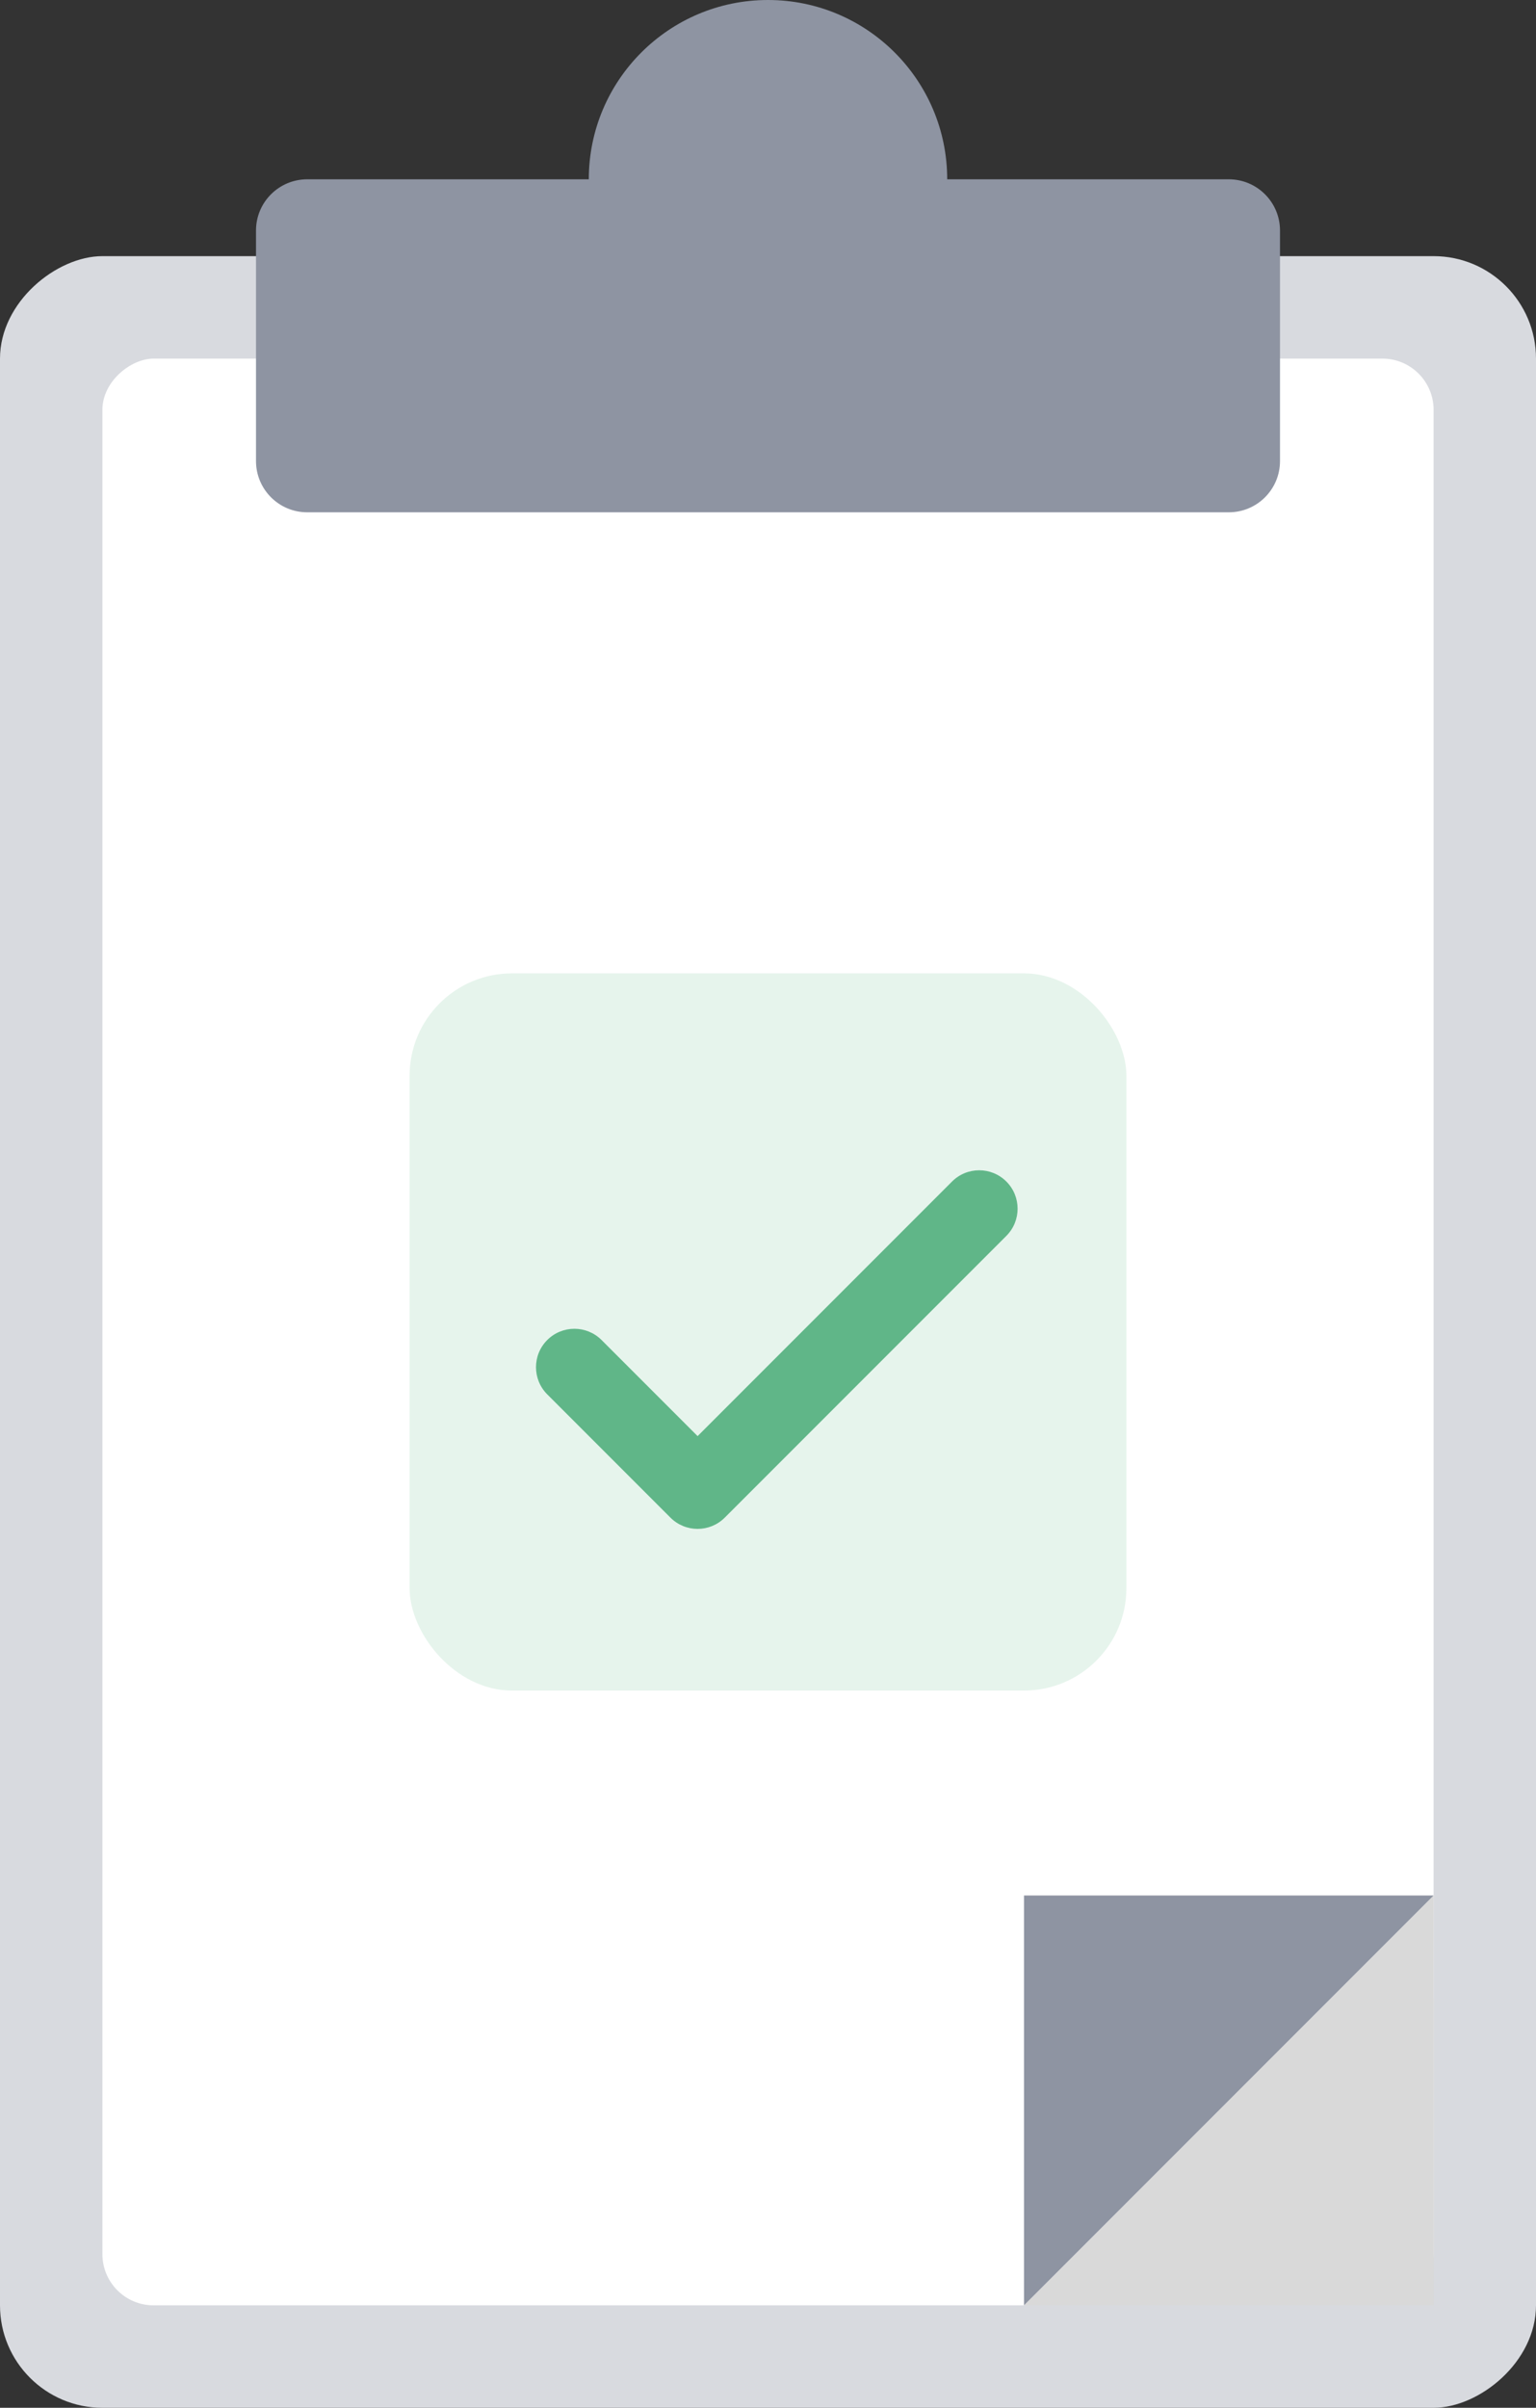 <svg width="60" height="94" viewBox="0 0 60 94" fill="none" xmlns="http://www.w3.org/2000/svg">
<rect x="0" y="0" width="60" height="94" fill="#333333" stroke="none"/>
<rect x="60" y="10" width="84" height="60" rx="4" transform="rotate(90 60 10)" fill="#D8DADF"/>
<rect x="56" y="14" width="76" height="52" rx="2" transform="rotate(90 56 14)" fill="white"/>
<path d="M56 90H40L56 74V90Z" fill="#D9D9D9"/>
<path d="M40 74L56 74L40 90L40 74Z" fill="#8E94A2"/>
<path d="M56 90H44L56 78V90Z" fill="#D9D9D9"/>
<rect x="16" y="38" width="28" height="28" rx="4" fill="#60B688" fill-opacity="0.16"/>
<path fill-rule="evenodd" clip-rule="evenodd" d="M39.311 46.127C39.896 46.713 39.896 47.662 39.311 48.248L28.311 59.248C27.725 59.834 26.775 59.834 26.189 59.248L21.377 54.436C20.791 53.85 20.791 52.9 21.377 52.314C21.963 51.729 22.912 51.729 23.498 52.314L27.25 56.066L37.189 46.127C37.775 45.541 38.725 45.541 39.311 46.127Z" fill="#60B688"/>
<path d="M37 7C37 3.134 33.866 0 30 0C26.134 0 23 3.134 23 7H12C10.895 7 10 7.895 10 9V18C10 19.105 10.895 20 12 20H48C49.105 20 50 19.105 50 18V9C50 7.895 49.105 7 48 7H37Z" fill="#8E94A2"/>
</svg>
